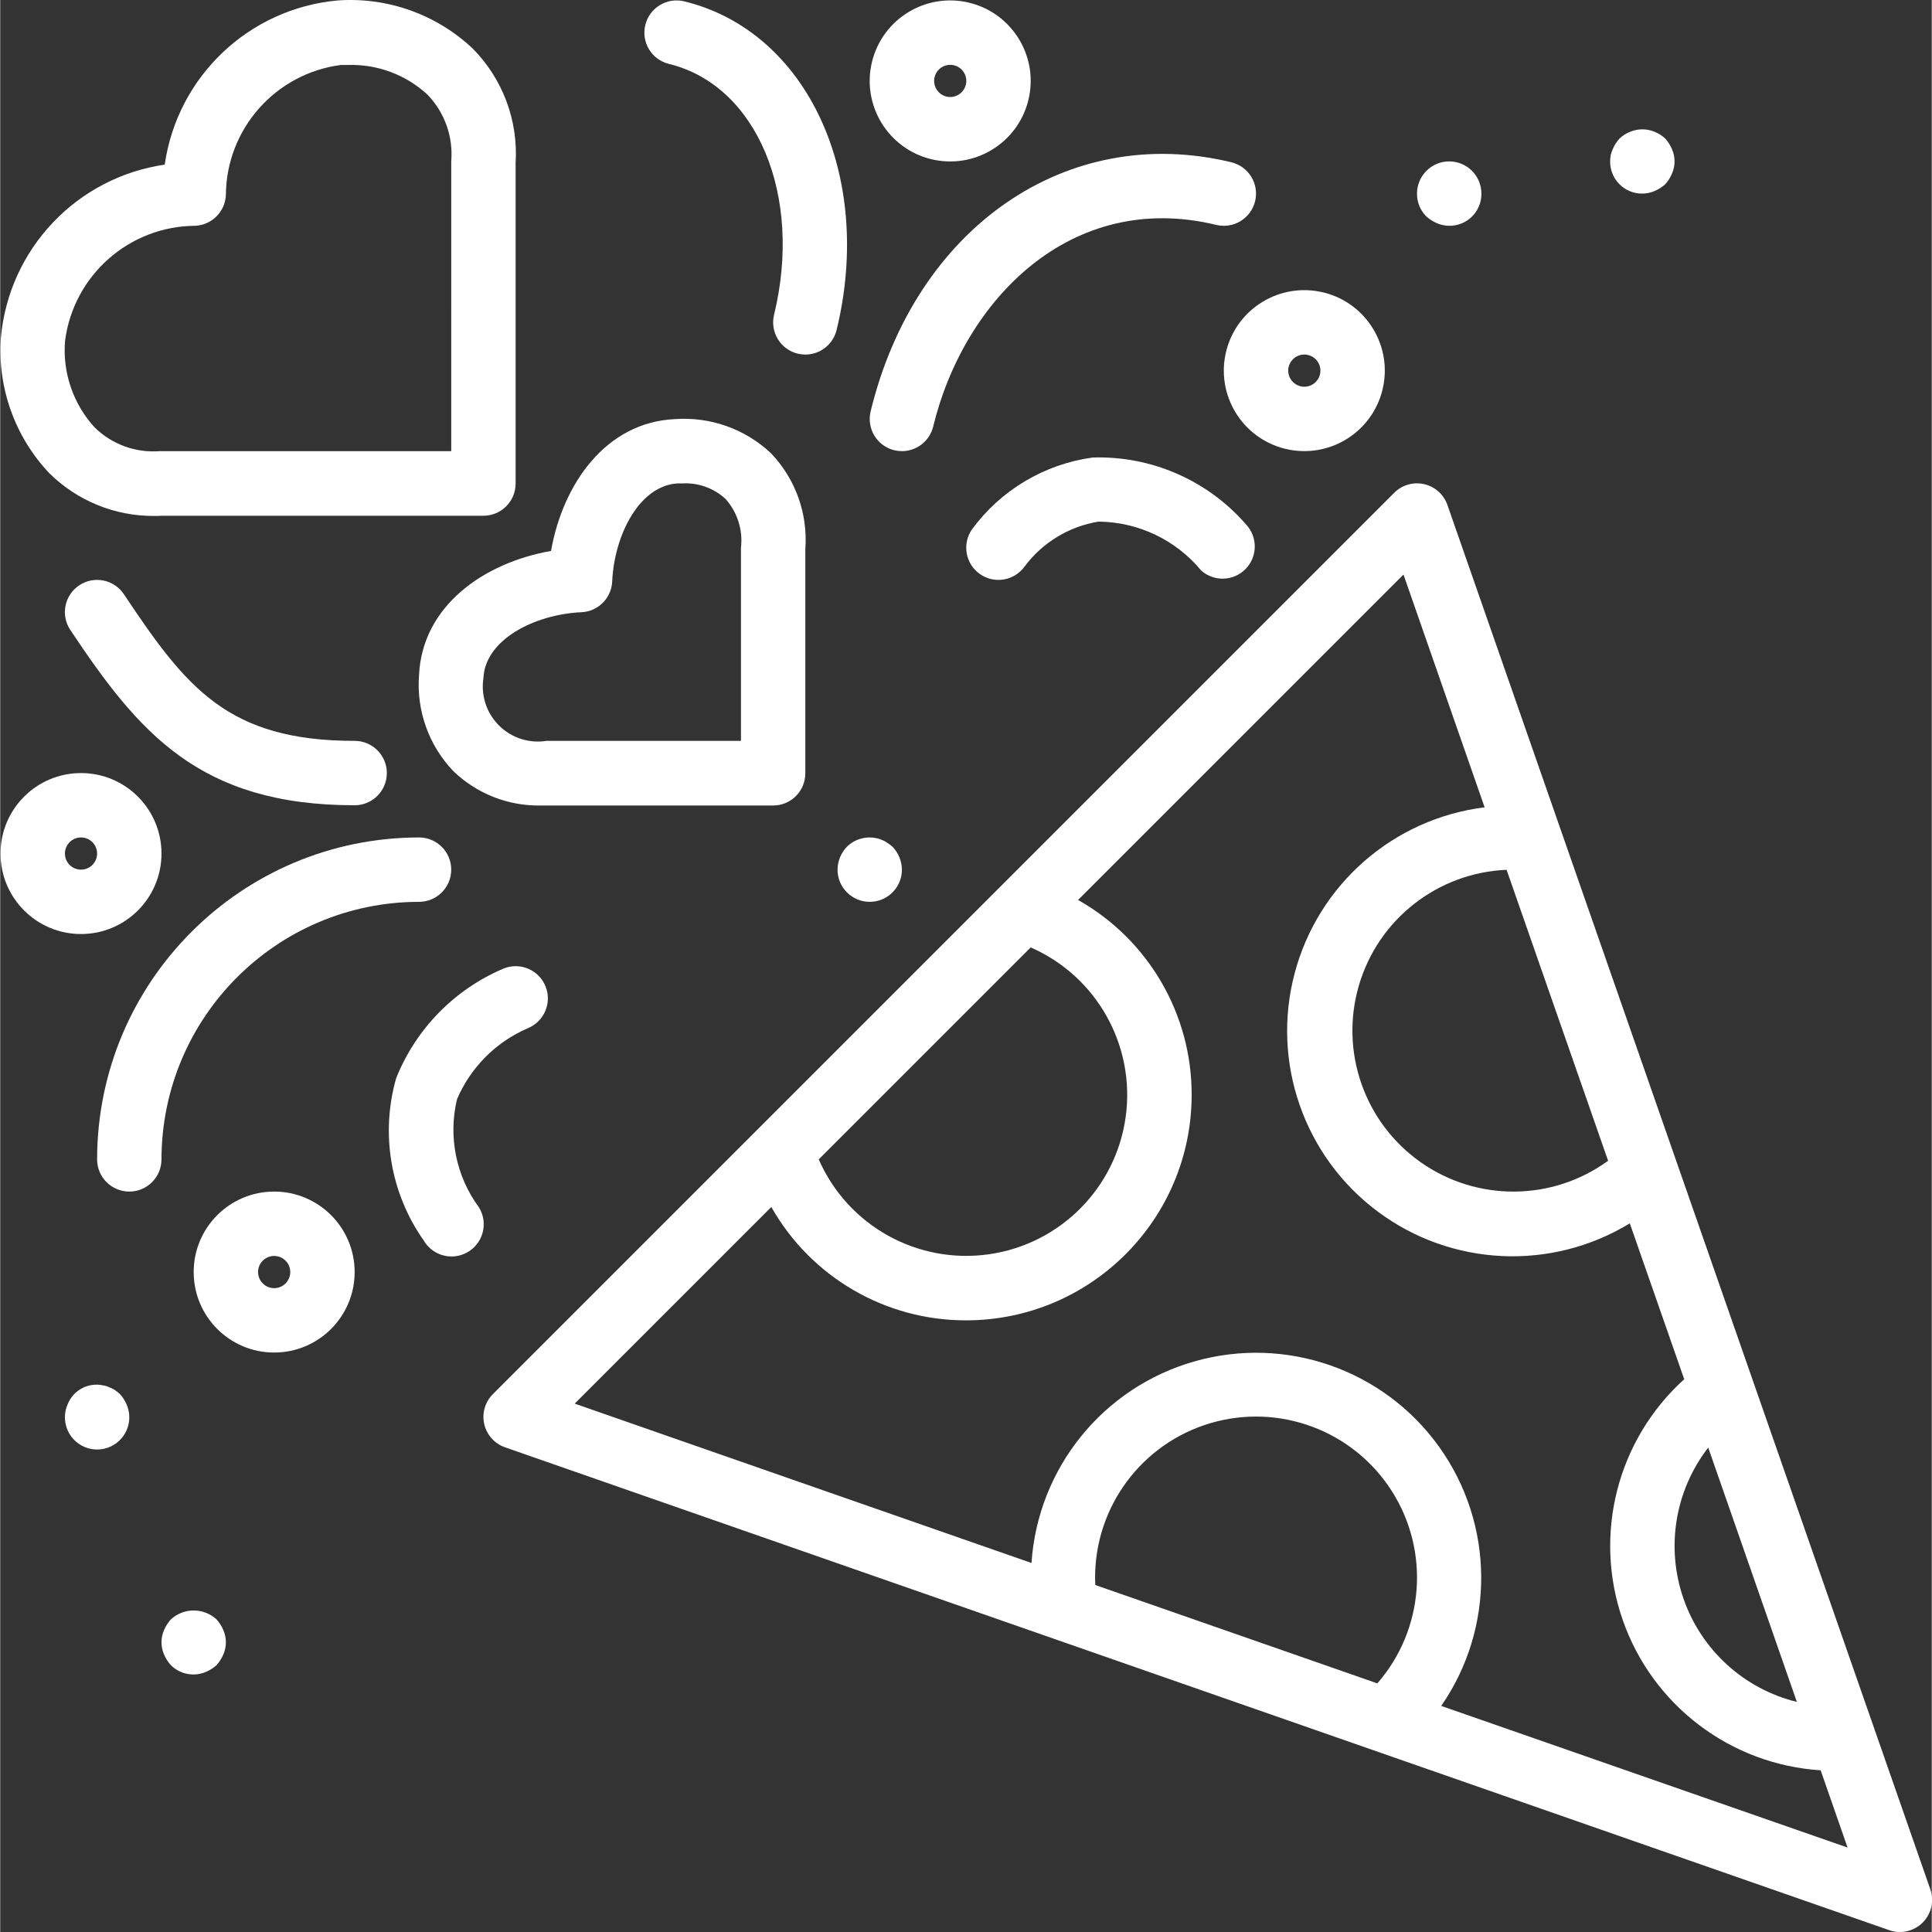 <svg height="480pt" viewBox="0 0 480 480.107" width="480pt" xmlns="http://www.w3.org/2000/svg" fill="white"><rect x="0" y="0" width="480" height="480.107" fill="#333333" stroke="none"/><path d="m117.461 12.109c-9.016-8.52-21.188-12.871-33.559-12-22.066 1.98-39.879 18.871-43.023 40.801-21.902 3.184-38.75 20.996-40.715 43.039-.879 12.387 3.473 24.574 12 33.602 6.938 6.895 16.34 10.73 26.121 10.664.609 0 1.23 0 1.848-.051h79.945c4.418 0 8-3.582 8-8v-79.68c.664-10.539-3.199-20.859-10.617-28.375zm-5.383 100h-72.375c-6.035.484-11.977-1.684-16.281-5.938-5.324-5.844-7.969-13.641-7.305-21.52 2.129-16.258 15.938-28.449 32.336-28.543 4.133-.191 7.438-3.5 7.625-7.633.098-16.398 12.297-30.207 28.559-32.328h1.688c7.316-.25 14.438 2.387 19.824 7.344 4.289 4.422 6.453 10.48 5.93 16.617zm0 0"/><path d="m136.879 136.91c-16.625 2.918-32 13.598-32.801 30.855-.68 8.797 2.414 17.465 8.504 23.848 5.836 5.637 13.68 8.719 21.793 8.559h1.695 56c4.418 0 8-3.578 8-8v-55.664c.676-8.797-2.418-17.469-8.512-23.855-6.41-6.043-15.062-9.129-23.848-8.504-17.234.762-27.906 16.145-30.832 32.762zm15.199 7.59c.535-11.629 6.809-23.926 16.375-24.375h1.098c3.938-.207 7.797 1.188 10.695 3.863 2.953 3.309 4.348 7.719 3.832 12.121v48h-48.336c-4.316.684-8.699-.738-11.793-3.82-3.098-3.086-4.535-7.461-3.871-11.781.445-9.598 12.742-15.84 24.375-16.375 4.129-.188 7.434-3.492 7.625-7.625zm0 0"/><path d="m346.422 122.453-224 224c-1.945 1.949-2.754 4.758-2.141 7.441.617 2.684 2.566 4.859 5.164 5.766l344 120c2.898 1.012 6.117.273 8.289-1.895 2.168-2.172 2.906-5.391 1.895-8.289l-120-344c-.906-2.598-3.086-4.547-5.77-5.16-2.68-.617-5.492.191-7.438 2.137zm-90.344 112.984c16.414 7.176 26.055 24.387 23.602 42.129-2.453 17.742-16.402 31.695-34.145 34.145-17.746 2.453-34.957-7.188-42.129-23.602zm16 156.672c-.039-17.777 11.664-33.449 28.719-38.465 17.059-5.012 35.379 1.836 44.965 16.809 9.59 14.973 8.141 34.477-3.547 47.871l-16.043-5.598-54.047-18.848c-.031-.605-.047-1.195-.047-1.77zm174.398 30.824c-13.121-3.223-23.719-12.863-28.164-25.621-4.449-12.758-2.141-26.898 6.133-37.578zm-46.91-134.48c-13.848 10.078-32.574 10.227-46.578.363-14-9.863-20.168-27.547-15.34-43.98 4.828-16.43 19.582-27.965 36.691-28.688zm-30.688-87.832c-22.684 2.828-41.371 19.16-47.215 41.262-5.84 22.098 2.336 45.531 20.66 59.199 18.324 13.664 43.117 14.824 62.633 2.922l13.52 38.738c-16.656 15.062-22.672 38.633-15.277 59.836 7.398 21.203 26.773 35.914 49.184 37.348l6.688 19.199-100.977-35.199c13.438-19.426 13.223-45.199-.531-64.398-13.758-19.203-38.094-27.691-60.809-21.215s-38.914 26.523-40.477 50.094l-113.52-39.602 48.863-48.863c9.879 17.453 28.402 28.223 48.457 28.168 30.91-.039 55.961-25.09 56-56 .047-20.07-10.746-38.602-28.227-48.465l80.867-80.863zm0 0"/><path d="m112.078 216.109c0-4.418-3.582-8-8-8-44.164.047-79.953 35.836-80 80 0 4.418 3.582 8 8 8s8-3.582 8-8c.039-35.328 28.668-63.961 64-64 4.418 0 8-3.582 8-8zm0 0"/><path d="m96.078 192.109c0-4.418-3.582-8-8-8-31.512 0-41.832-13.168-57.344-36.441-2.453-3.676-7.422-4.668-11.098-2.215s-4.668 7.422-2.215 11.098c17.008 25.504 32.023 43.559 70.656 43.559 4.418 0 8-3.582 8-8zm0 0"/><path d="m131.078 255.527c4.098-1.648 6.086-6.309 4.438-10.41-1.645-4.102-6.305-6.086-10.406-4.441-12.188 5.16-21.809 14.977-26.719 27.266-3.926 13.773-1.414 28.582 6.832 40.289 1.445 2.504 4.129 4.035 7.02 4.004 2.895-.035 5.543-1.625 6.93-4.164 1.387-2.539 1.297-5.629-.238-8.082-5.668-7.711-7.648-17.531-5.418-26.84 3.383-7.902 9.668-14.211 17.562-17.621zm0 0"/><path d="m88.078 316.109c0-11.047-8.957-20-20-20-11.047 0-20 8.953-20 20s8.953 20 20 20c11.043 0 20-8.953 20-20zm-24 0c0-2.207 1.789-4 4-4 2.207 0 4 1.793 4 4 0 2.211-1.793 4-4 4-2.211 0-4-1.789-4-4zm0 0"/><path d="m20.078 232.109c11.043 0 20-8.953 20-20s-8.957-20-20-20c-11.047 0-20 8.953-20 20s8.953 20 20 20zm0-24c2.207 0 4 1.793 4 4 0 2.211-1.793 4-4 4-2.211 0-4-1.789-4-4 0-2.207 1.789-4 4-4zm0 0"/><path d="m305.965 40.332c-40.801-9.895-78.52 16.105-89.664 61.891-1.043 4.293 1.594 8.621 5.887 9.664.621.148 1.254.223 1.891.223 3.688-.004 6.898-2.527 7.766-6.113 7.68-31.535 34.266-58.848 70.336-50.109 4.297 1.043 8.621-1.594 9.664-5.891 1.043-4.293-1.594-8.621-5.887-9.664zm0 0"/><path d="m169.965.332c-4.293-1.043-8.621 1.594-9.664 5.891-1.043 4.293 1.594 8.621 5.887 9.664 21.852 5.32 33.328 32.695 26.113 62.336-1.043 4.293 1.594 8.621 5.887 9.664.621.148 1.254.223 1.891.223 3.688-.004 6.898-2.527 7.766-6.113 9.336-38.352-7.301-74.223-37.879-81.664zm0 0"/><path d="m254.645 140.676c4.445-5.91 11.004-9.871 18.305-11.055 9.891.102 19.23 4.559 25.527 12.184 3.188 2.805 8.012 2.633 10.988-.398 2.98-3.027 3.07-7.852.211-10.992-9.562-11.047-23.602-17.191-38.207-16.719-11.996 1.648-22.809 8.086-29.977 17.848-2.523 3.625-1.625 8.613 2 11.133 3.629 2.523 8.613 1.629 11.137-2zm0 0"/><path d="m328.812 72.676c-10.734-2.621-21.559 3.961-24.176 14.699-2.609 10.73 3.973 21.543 14.703 24.156 10.73 2.613 21.547-3.965 24.164-14.695 2.613-10.73-3.961-21.547-14.691-24.168zm-.855 20.379c-.453 1.852-2.152 3.129-4.062 3.043-1.906-.082-3.488-1.504-3.777-3.391-.289-1.883.797-3.711 2.59-4.363s3.797.055 4.785 1.688c.551.906.719 1.992.465 3.023zm0 0"/><path d="m240.812.676c-10.734-2.613-21.555 3.969-24.172 14.703-2.613 10.734 3.965 21.555 14.699 24.172 10.734 2.613 21.555-3.973 24.168-14.707 2.613-10.734-3.969-21.555-14.703-24.168zm-.848 20.379c-.426 1.758-1.984 3.012-3.793 3.055s-3.422-1.137-3.934-2.875c-.508-1.734.211-3.598 1.758-4.539 1.887-1.148 4.348-.551 5.496 1.336.555.902.723 1.992.473 3.023zm0 0"/><path d="m210.398 210.43c-1.465 1.531-2.297 3.562-2.32 5.68 0 4.418 3.582 8 8 8s8-3.582 8-8c-.031-2.117-.859-4.148-2.32-5.68-.395-.363-.824-.684-1.281-.961-.41-.316-.867-.559-1.359-.719-.48-.242-.996-.406-1.527-.48-2.609-.52-5.305.289-7.191 2.16zm0 0"/><path d="m357.039 55.469c2.457 1.055 5.285.797 7.512-.688 2.227-1.484 3.555-3.996 3.527-6.672 0-4.418-3.582-8-8-8s-8 3.582-8 8c-.023 2.129.812 4.176 2.32 5.68.777.707 1.668 1.273 2.641 1.68zm0 0"/><path d="m42.398 402.43c-.707.777-1.273 1.672-1.68 2.641-.855 1.938-.855 4.141 0 6.078.406.969.973 1.863 1.68 2.641 2.289 2.289 5.742 2.957 8.719 1.68.969-.406 1.859-.977 2.641-1.68.703-.777 1.273-1.672 1.68-2.641.852-1.938.852-4.141 0-6.078-.406-.969-.973-1.863-1.68-2.641-3.207-2.961-8.152-2.961-11.359 0zm0 0"/><path d="m28.559 345.469c-.449-.301-.934-.543-1.441-.719-.48-.242-.996-.406-1.527-.48-3.738-.82-7.516 1.223-8.871 4.801-1.43 3.348-.414 7.238 2.469 9.465 2.879 2.227 6.898 2.227 9.781 0 2.879-2.227 3.895-6.117 2.469-9.465-.406-.969-.973-1.863-1.68-2.641-.383-.344-.781-.664-1.199-.961zm0 0"/><path d="m411.117 47.469c.969-.406 1.859-.977 2.641-1.68.703-.777 1.273-1.672 1.68-2.641.852-1.938.852-4.141 0-6.078-.406-.969-.973-1.863-1.68-2.641-.766-.723-1.664-1.293-2.641-1.68-1.945-.809-4.133-.809-6.078 0-.98.387-1.875.957-2.641 1.68-.707.777-1.273 1.672-1.68 2.641-.449.949-.668 1.988-.641 3.039-.027 2.676 1.297 5.188 3.527 6.672 2.227 1.484 5.051 1.742 7.512.688zm0 0"/></svg>